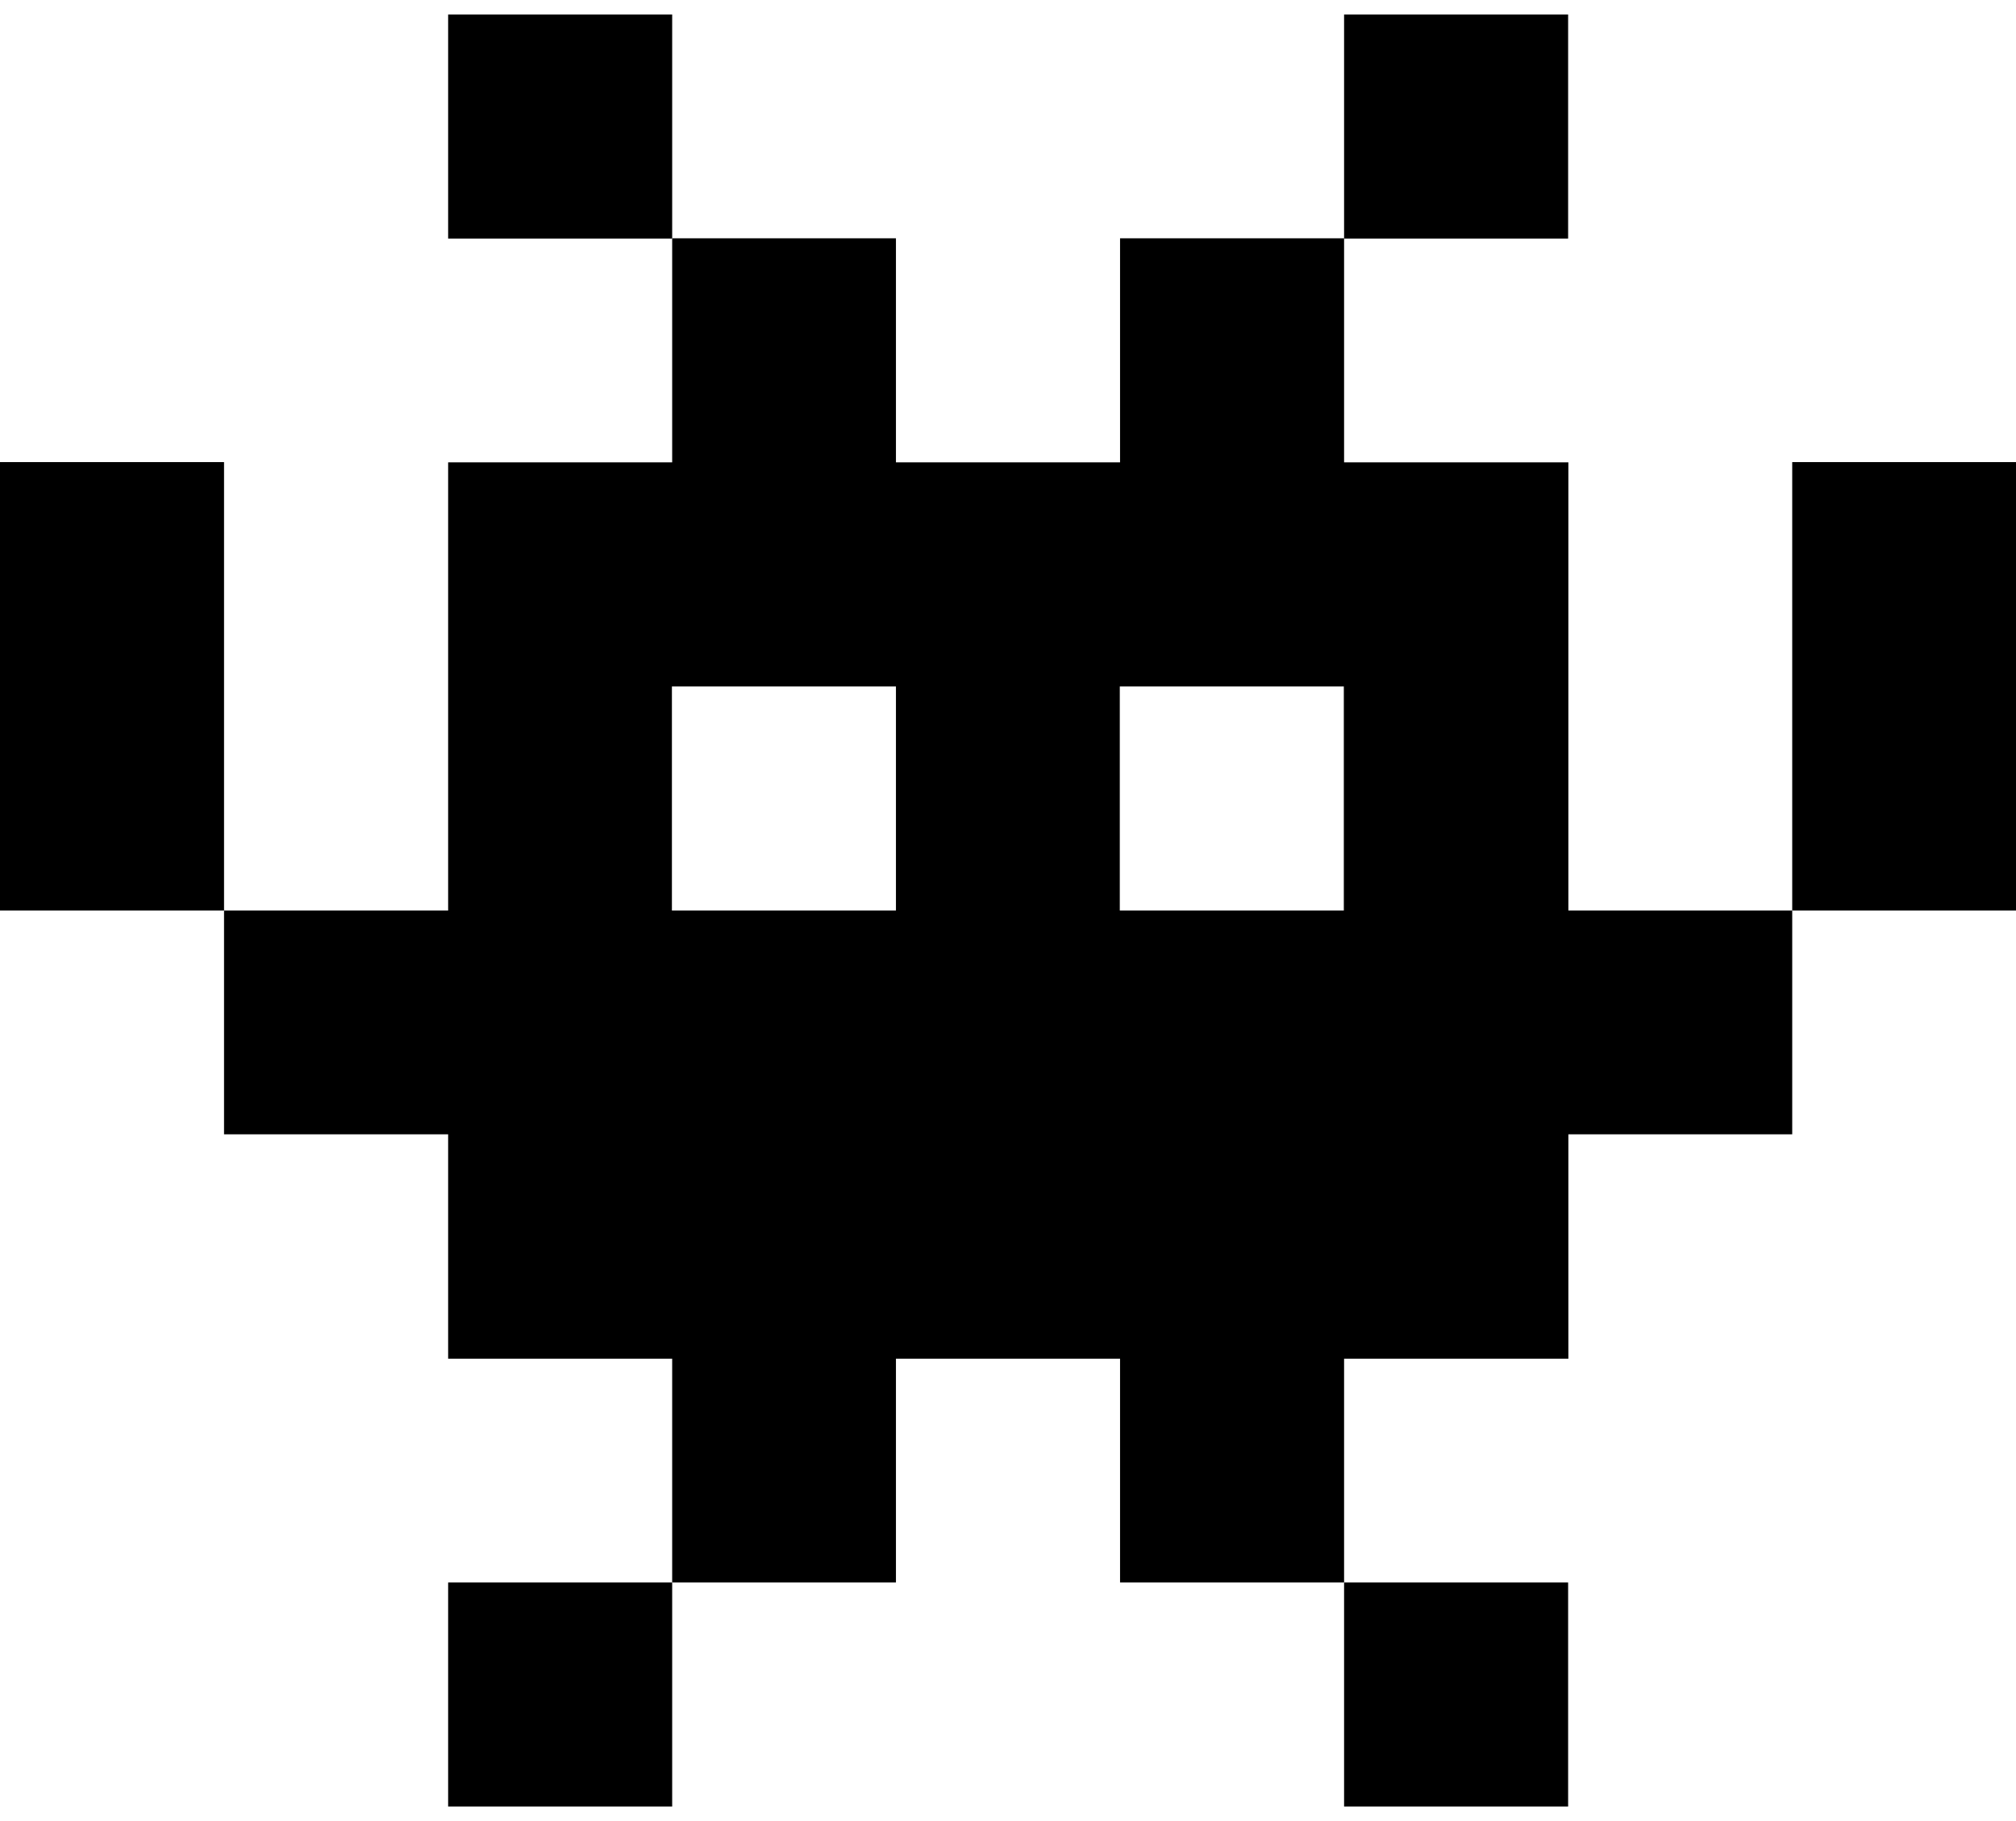 <?xml version="1.0" encoding="UTF-8"?>
<svg xmlns="http://www.w3.org/2000/svg" xmlns:xlink="http://www.w3.org/1999/xlink" width="31pt" height="28pt" viewBox="0 0 31 28" version="1.1">
<g id="surface1">
<path style=" stroke:none;fill-rule:nonzero;fill:rgb(0%,0%,0%);fill-opacity:1;" d="M 6.891 24.332 L 10.336 24.332 L 10.336 27.777 L 6.891 27.777 Z M 6.891 24.332 "/>
<path style=" stroke:none;fill-rule:nonzero;fill:rgb(0%,0%,0%);fill-opacity:1;" d="M 20.668 24.332 L 24.113 24.332 L 24.113 27.777 L 20.668 27.777 Z M 20.668 24.332 "/>
<path style=" stroke:none;fill-rule:nonzero;fill:rgb(0%,0%,0%);fill-opacity:1;" d="M 6.891 0.223 L 10.336 0.223 L 10.336 3.668 L 6.891 3.668 Z M 6.891 0.223 "/>
<path style=" stroke:none;fill-rule:nonzero;fill:rgb(0%,0%,0%);fill-opacity:1;" d="M 20.668 0.223 L 24.113 0.223 L 24.113 3.668 L 20.668 3.668 Z M 20.668 0.223 "/>
<path style=" stroke:none;fill-rule:nonzero;fill:rgb(0%,0%,0%);fill-opacity:1;" d="M 24.117 14 L 24.117 7.109 L 20.668 7.109 L 20.668 3.664 L 17.223 3.664 L 17.223 7.109 L 13.777 7.109 L 13.777 3.664 L 10.336 3.664 L 10.336 7.109 L 6.891 7.109 L 6.891 14 L 3.445 14 L 3.445 17.441 L 6.891 17.441 L 6.891 20.891 L 10.336 20.891 L 10.336 24.332 L 13.777 24.332 L 13.777 20.891 L 17.223 20.891 L 17.223 24.332 L 20.668 24.332 L 20.668 20.891 L 24.117 20.891 L 24.117 17.441 L 27.559 17.441 L 27.559 14 Z M 13.777 14 L 10.332 14 L 10.332 10.555 L 13.777 10.555 Z M 20.664 14 L 17.219 14 L 17.219 10.555 L 20.664 10.555 Z M 20.664 14 "/>
<path style=" stroke:none;fill-rule:nonzero;fill:rgb(0%,0%,0%);fill-opacity:1;" d="M 27.559 7.105 L 31.008 7.105 L 31.008 14 L 27.559 14 Z M 27.559 7.105 "/>
<path style=" stroke:none;fill-rule:nonzero;fill:rgb(0%,0%,0%);fill-opacity:1;" d="M 0 7.105 L 3.445 7.105 L 3.445 14 L 0 14 Z M 0 7.105 "/>
</g>
</svg>
